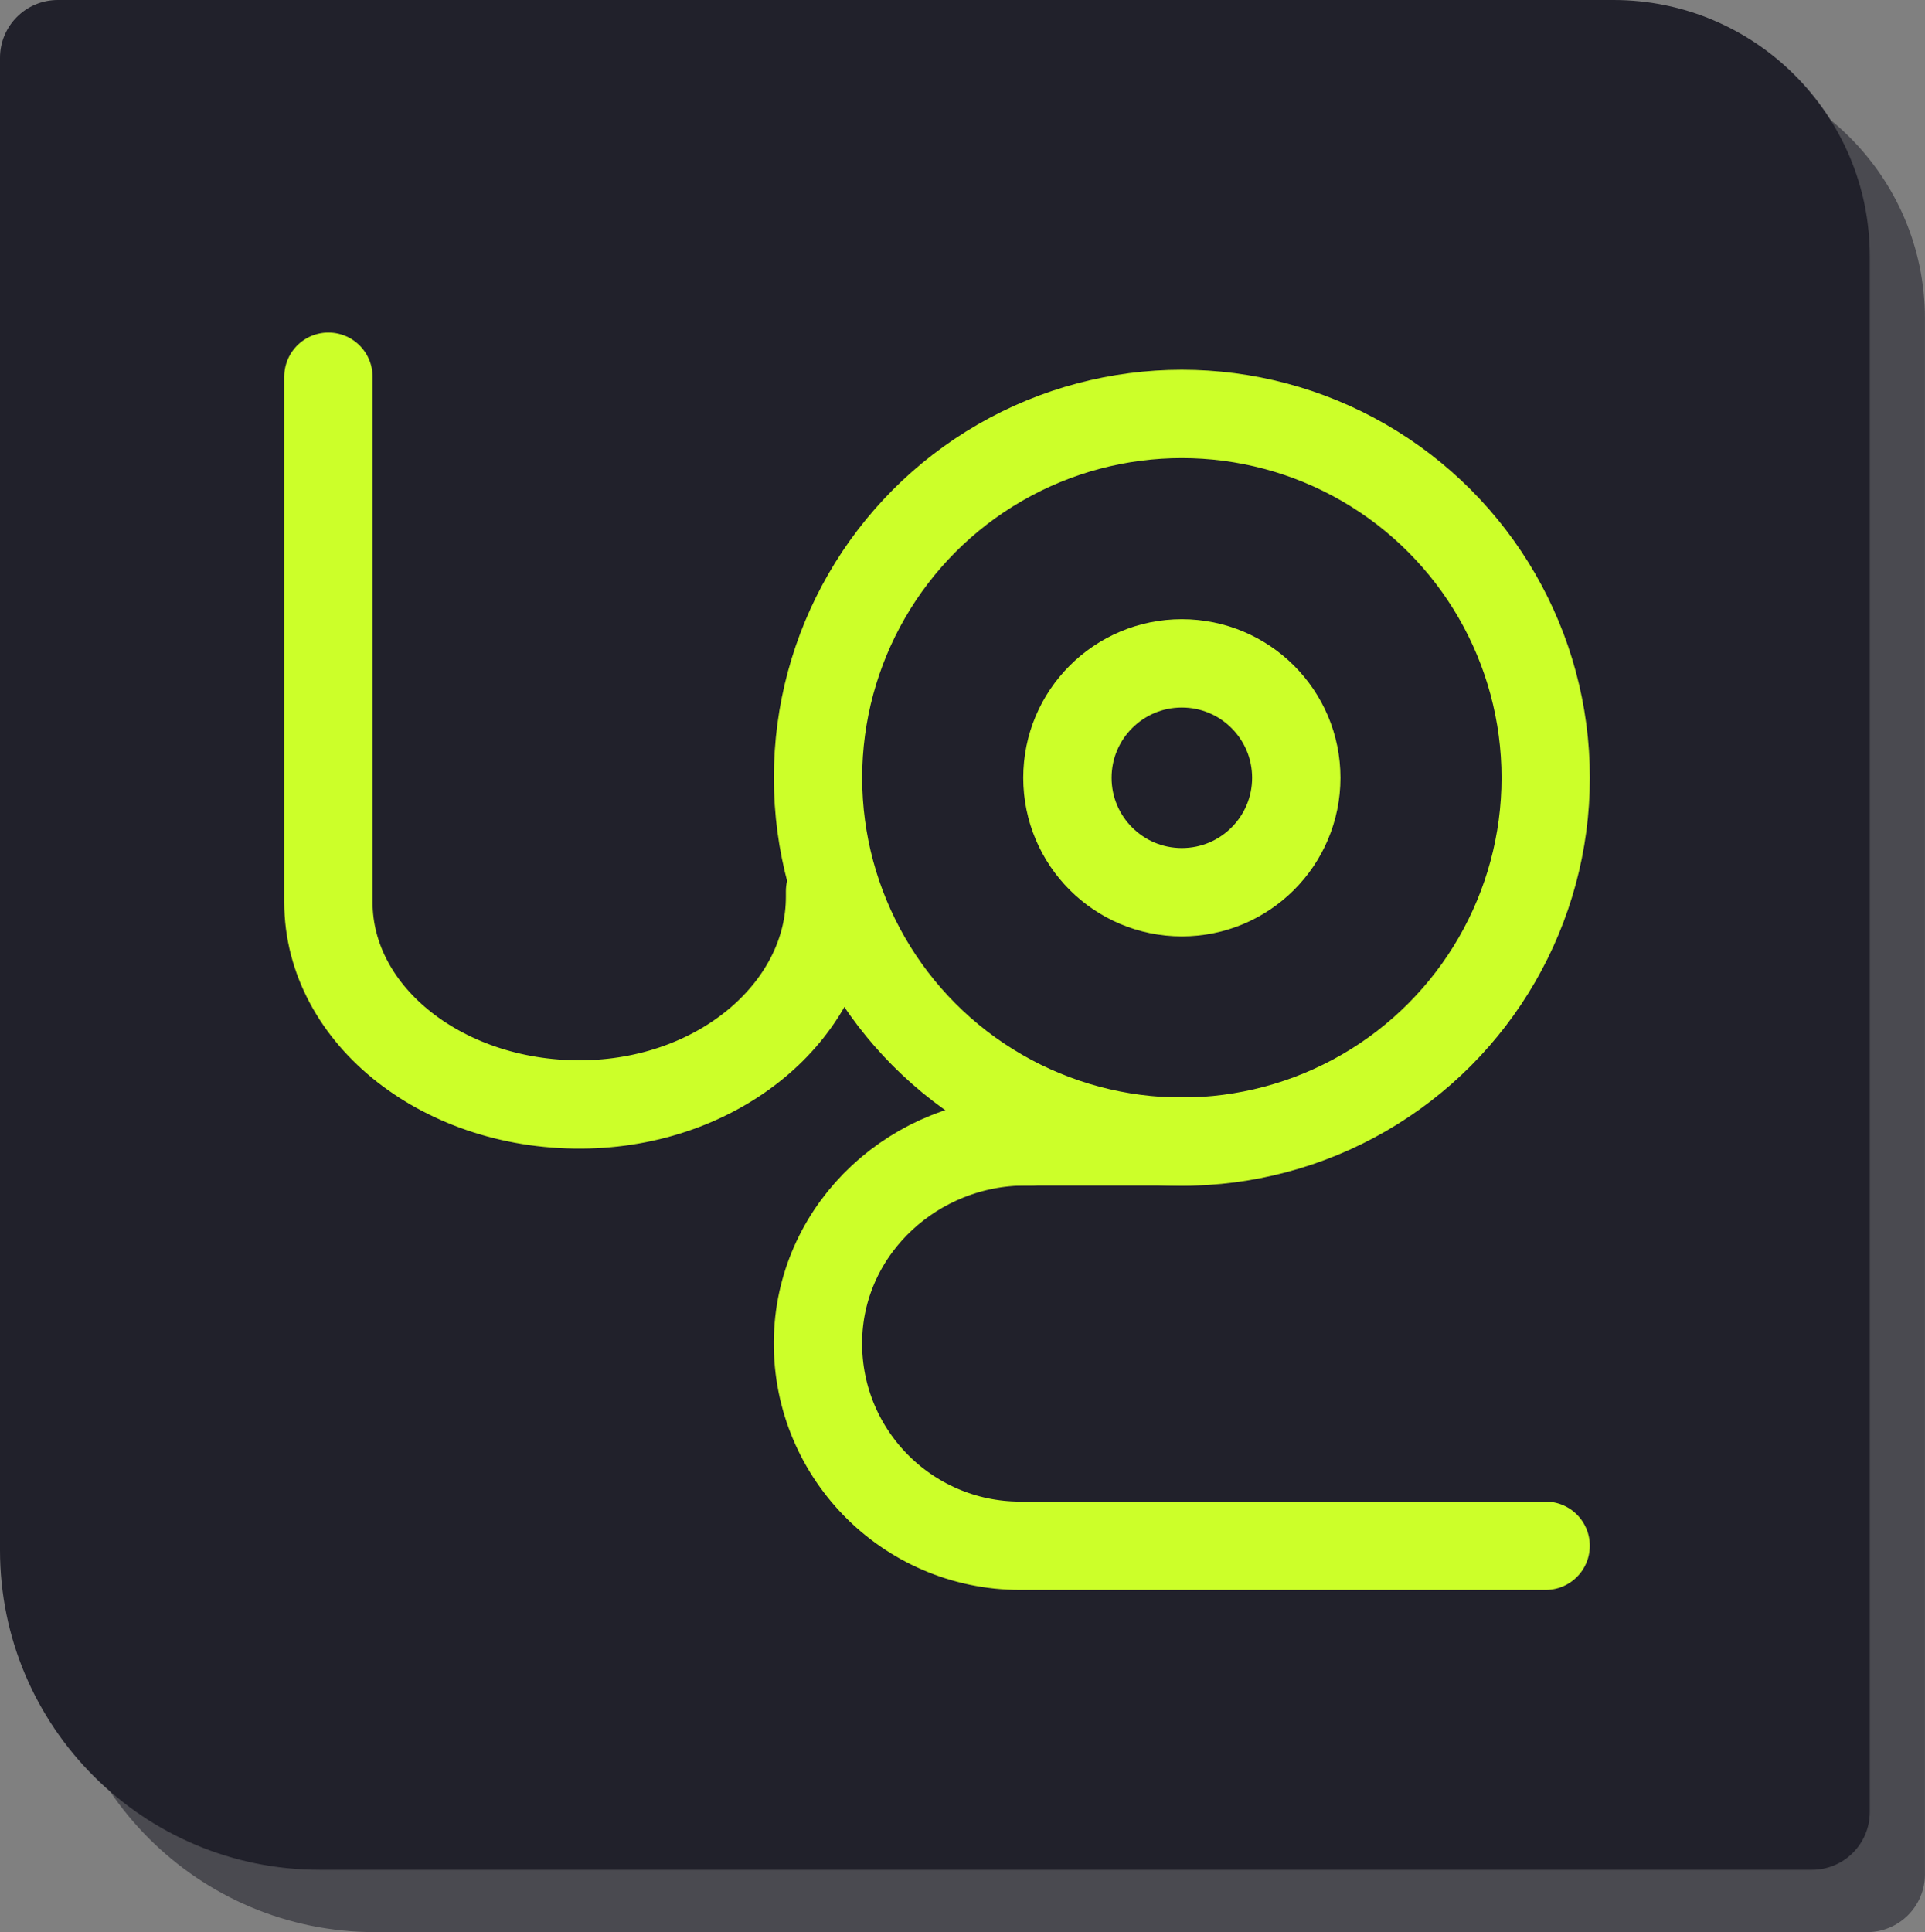 <?xml version="1.0" encoding="UTF-8"?><svg id="Layer_2" xmlns="http://www.w3.org/2000/svg" width="348.71" height="350" viewBox="0 0 348.71 350"><rect x="0" y="0" width="348.71" height="350" fill="#808080" stroke="none"/><defs><style>.cls-1,.cls-2{fill:none;stroke:#ccff29;stroke-miterlimit:10;stroke-width:16px;}.cls-3,.cls-4{fill:#21212b;stroke-width:0px;}.cls-2{stroke-linecap:round;}.cls-4{opacity:.56;}</style></defs><g id="Layer_2-2"><path class="cls-4" d="M20.47,11.29h281.82c25.62,0,46.41,20.8,46.41,46.41v281.82c0,5.78-4.69,10.47-10.47,10.47H67.91c-31.96,0-57.91-25.95-57.91-57.91V21.76c0-5.78,4.69-10.47,10.47-10.47Z"/><path class="cls-3" d="M10.47,0h281.82C317.91,0,338.71,20.8,338.71,46.41v281.82c0,5.78-4.69,10.47-10.47,10.47H57.91C25.95,338.71,0,312.76,0,280.8V10.47C0,4.69,4.69,0,10.47,0Z"/><path class="cls-2" d="M150.36,161.44v1.03c0,19.91-19.2,36.9-43.88,37.57-25.8.69-46.99-15.96-46.99-36.61v-95.19"/><circle class="cls-2" cx="214.09" cy="140.89" r="65.91"/><path class="cls-2" d="M186.79,206.75h-1.03c-19.91,0-36.9,15.48-37.57,35.37-.69,20.8,15.96,37.88,36.61,37.88h95.19"/><line class="cls-2" x1="184.81" y1="206.75" x2="215.13" y2="206.75"/><circle class="cls-1" cx="214.09" cy="140.89" r="20.73"/></g></svg>